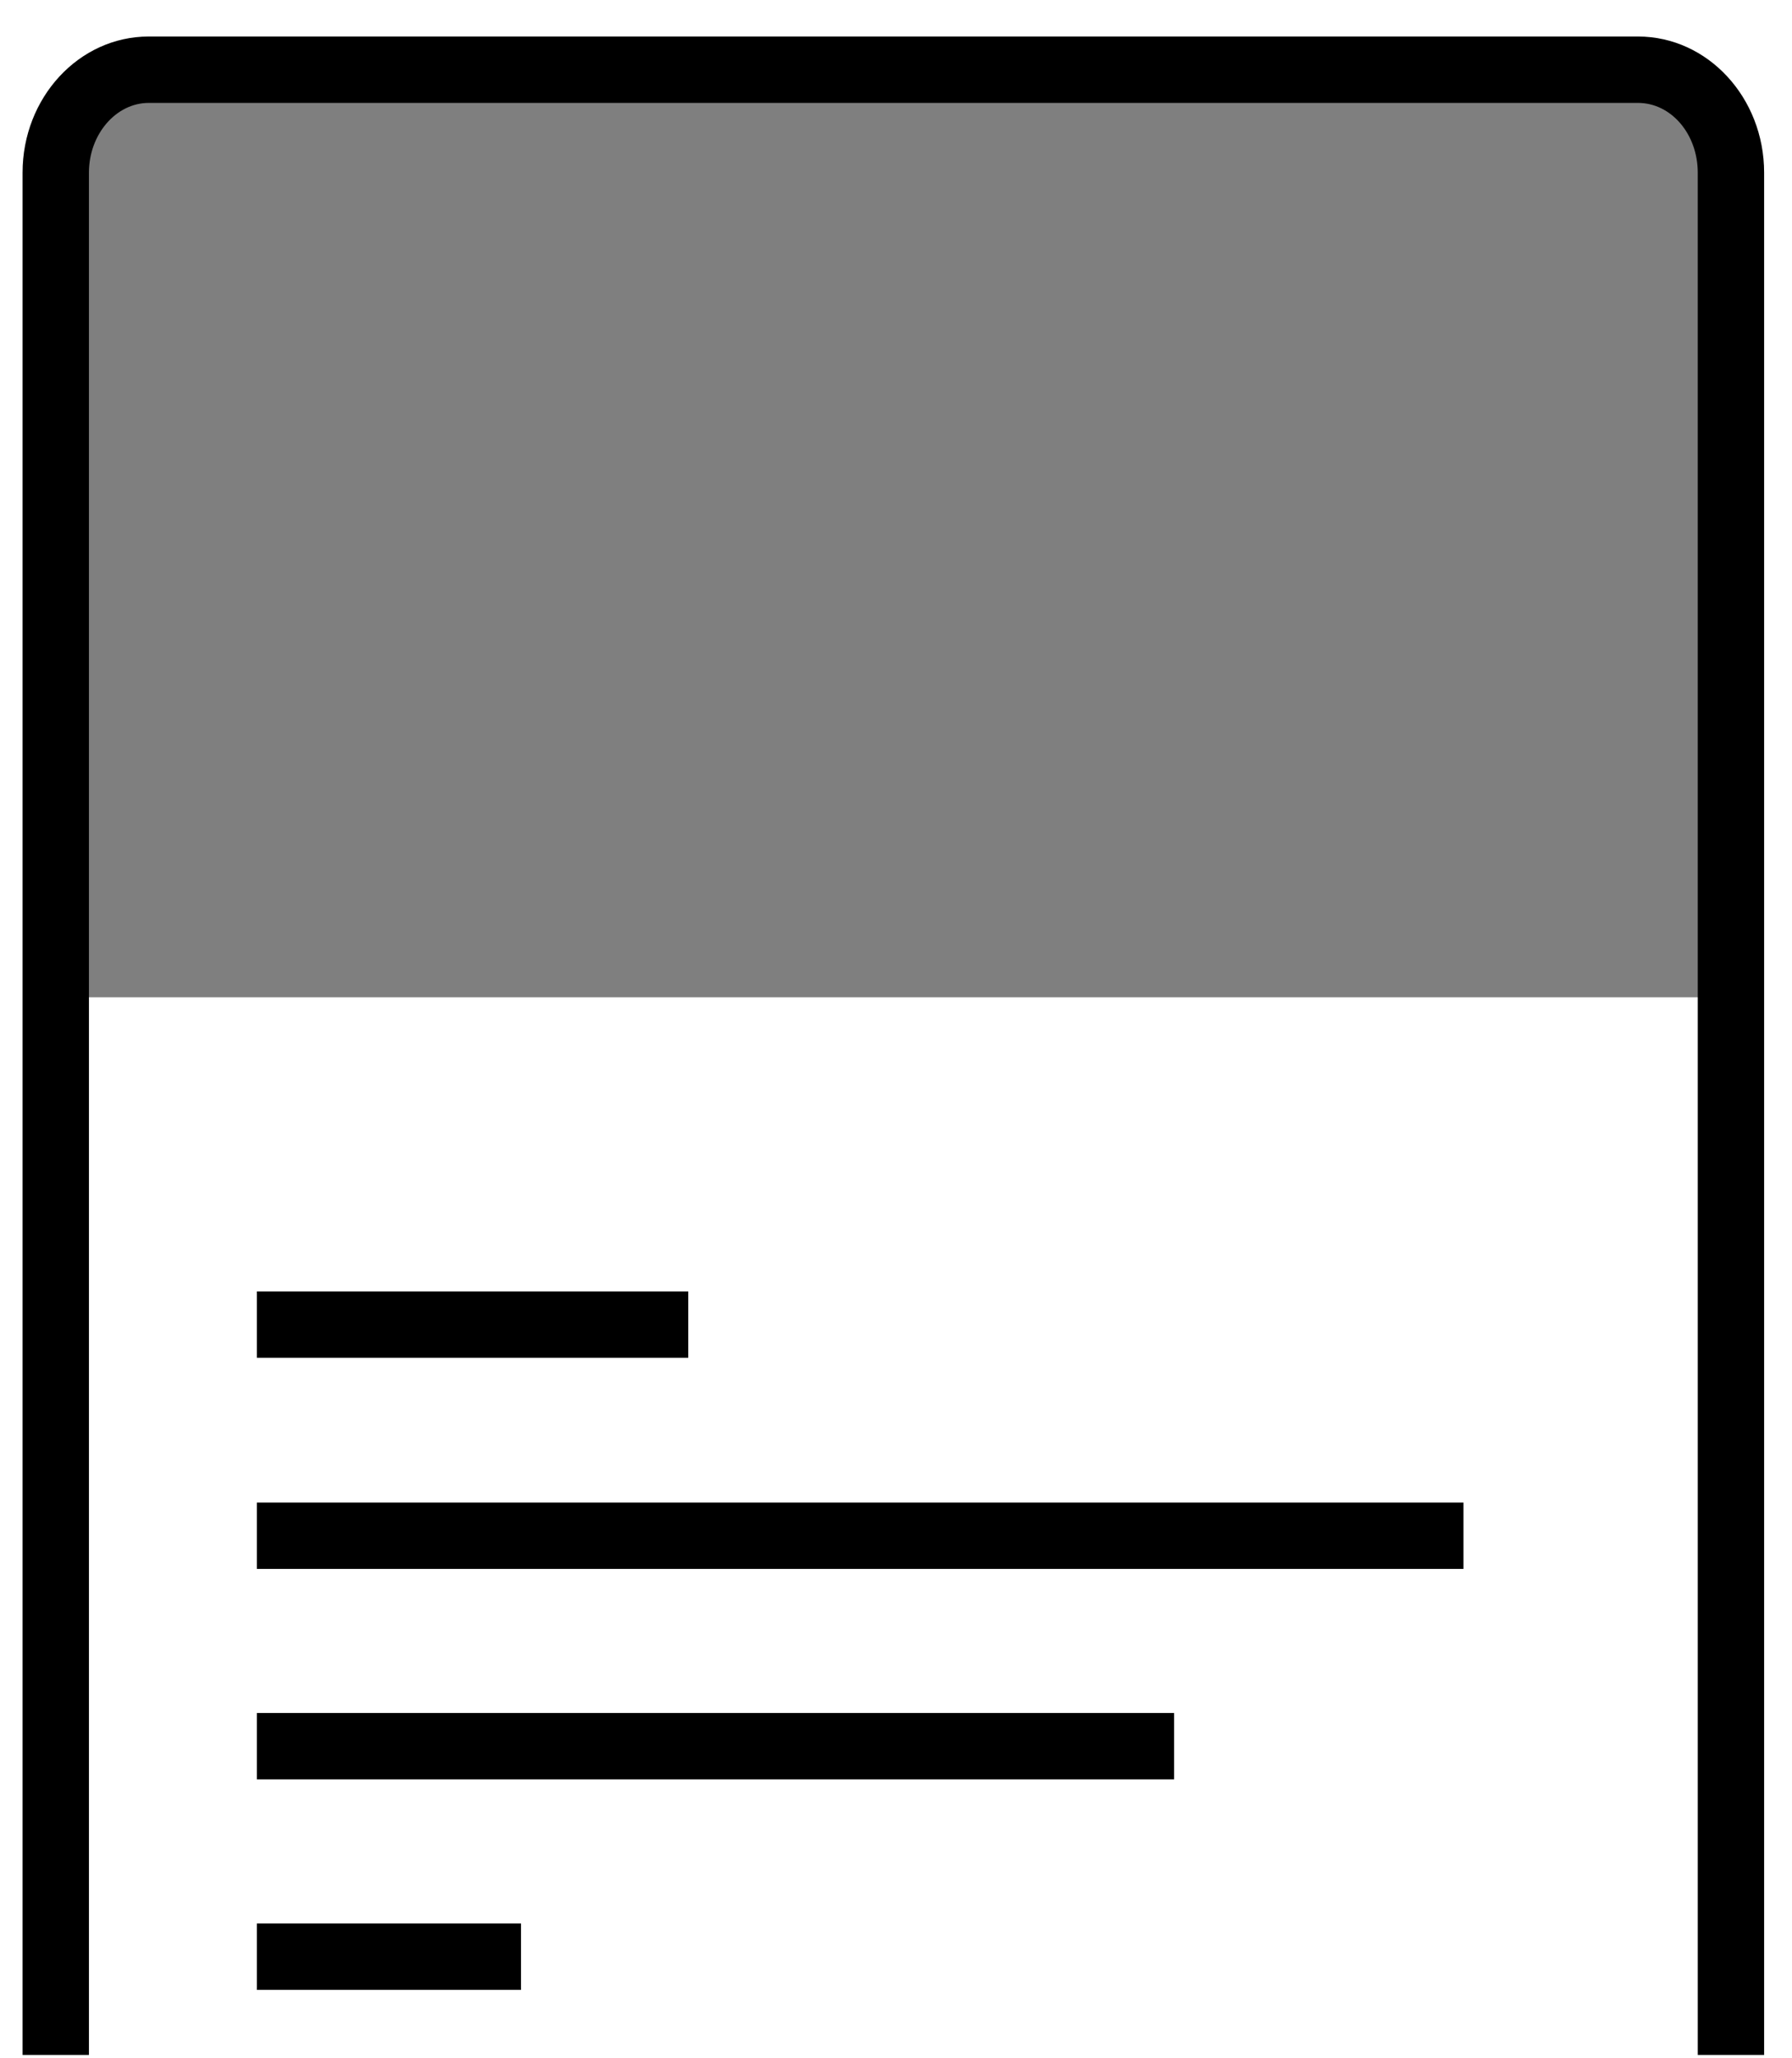 <svg xmlns="http://www.w3.org/2000/svg" viewBox="0 0 27 31"><path opacity=".5" d="M.84 1.48h25.25v13.54H.84z"/><path d="M3.87 22.63h18.18v1H3.87zm0 3.17h13.82v1H3.87zm0 3.17h3.98v1H3.87z"/><path d="M24.68.55H2.24C1.19.55.34 1.47.34 2.6v28.35h1V2.6c0-.58.41-1.05.9-1.05h22.44c.5 0 .9.47.9 1.05v28.35h1V2.6c0-1.13-.85-2.05-1.9-2.05z"/><path d="M3.87 19.45h6.5v1h-6.5z"/></svg>